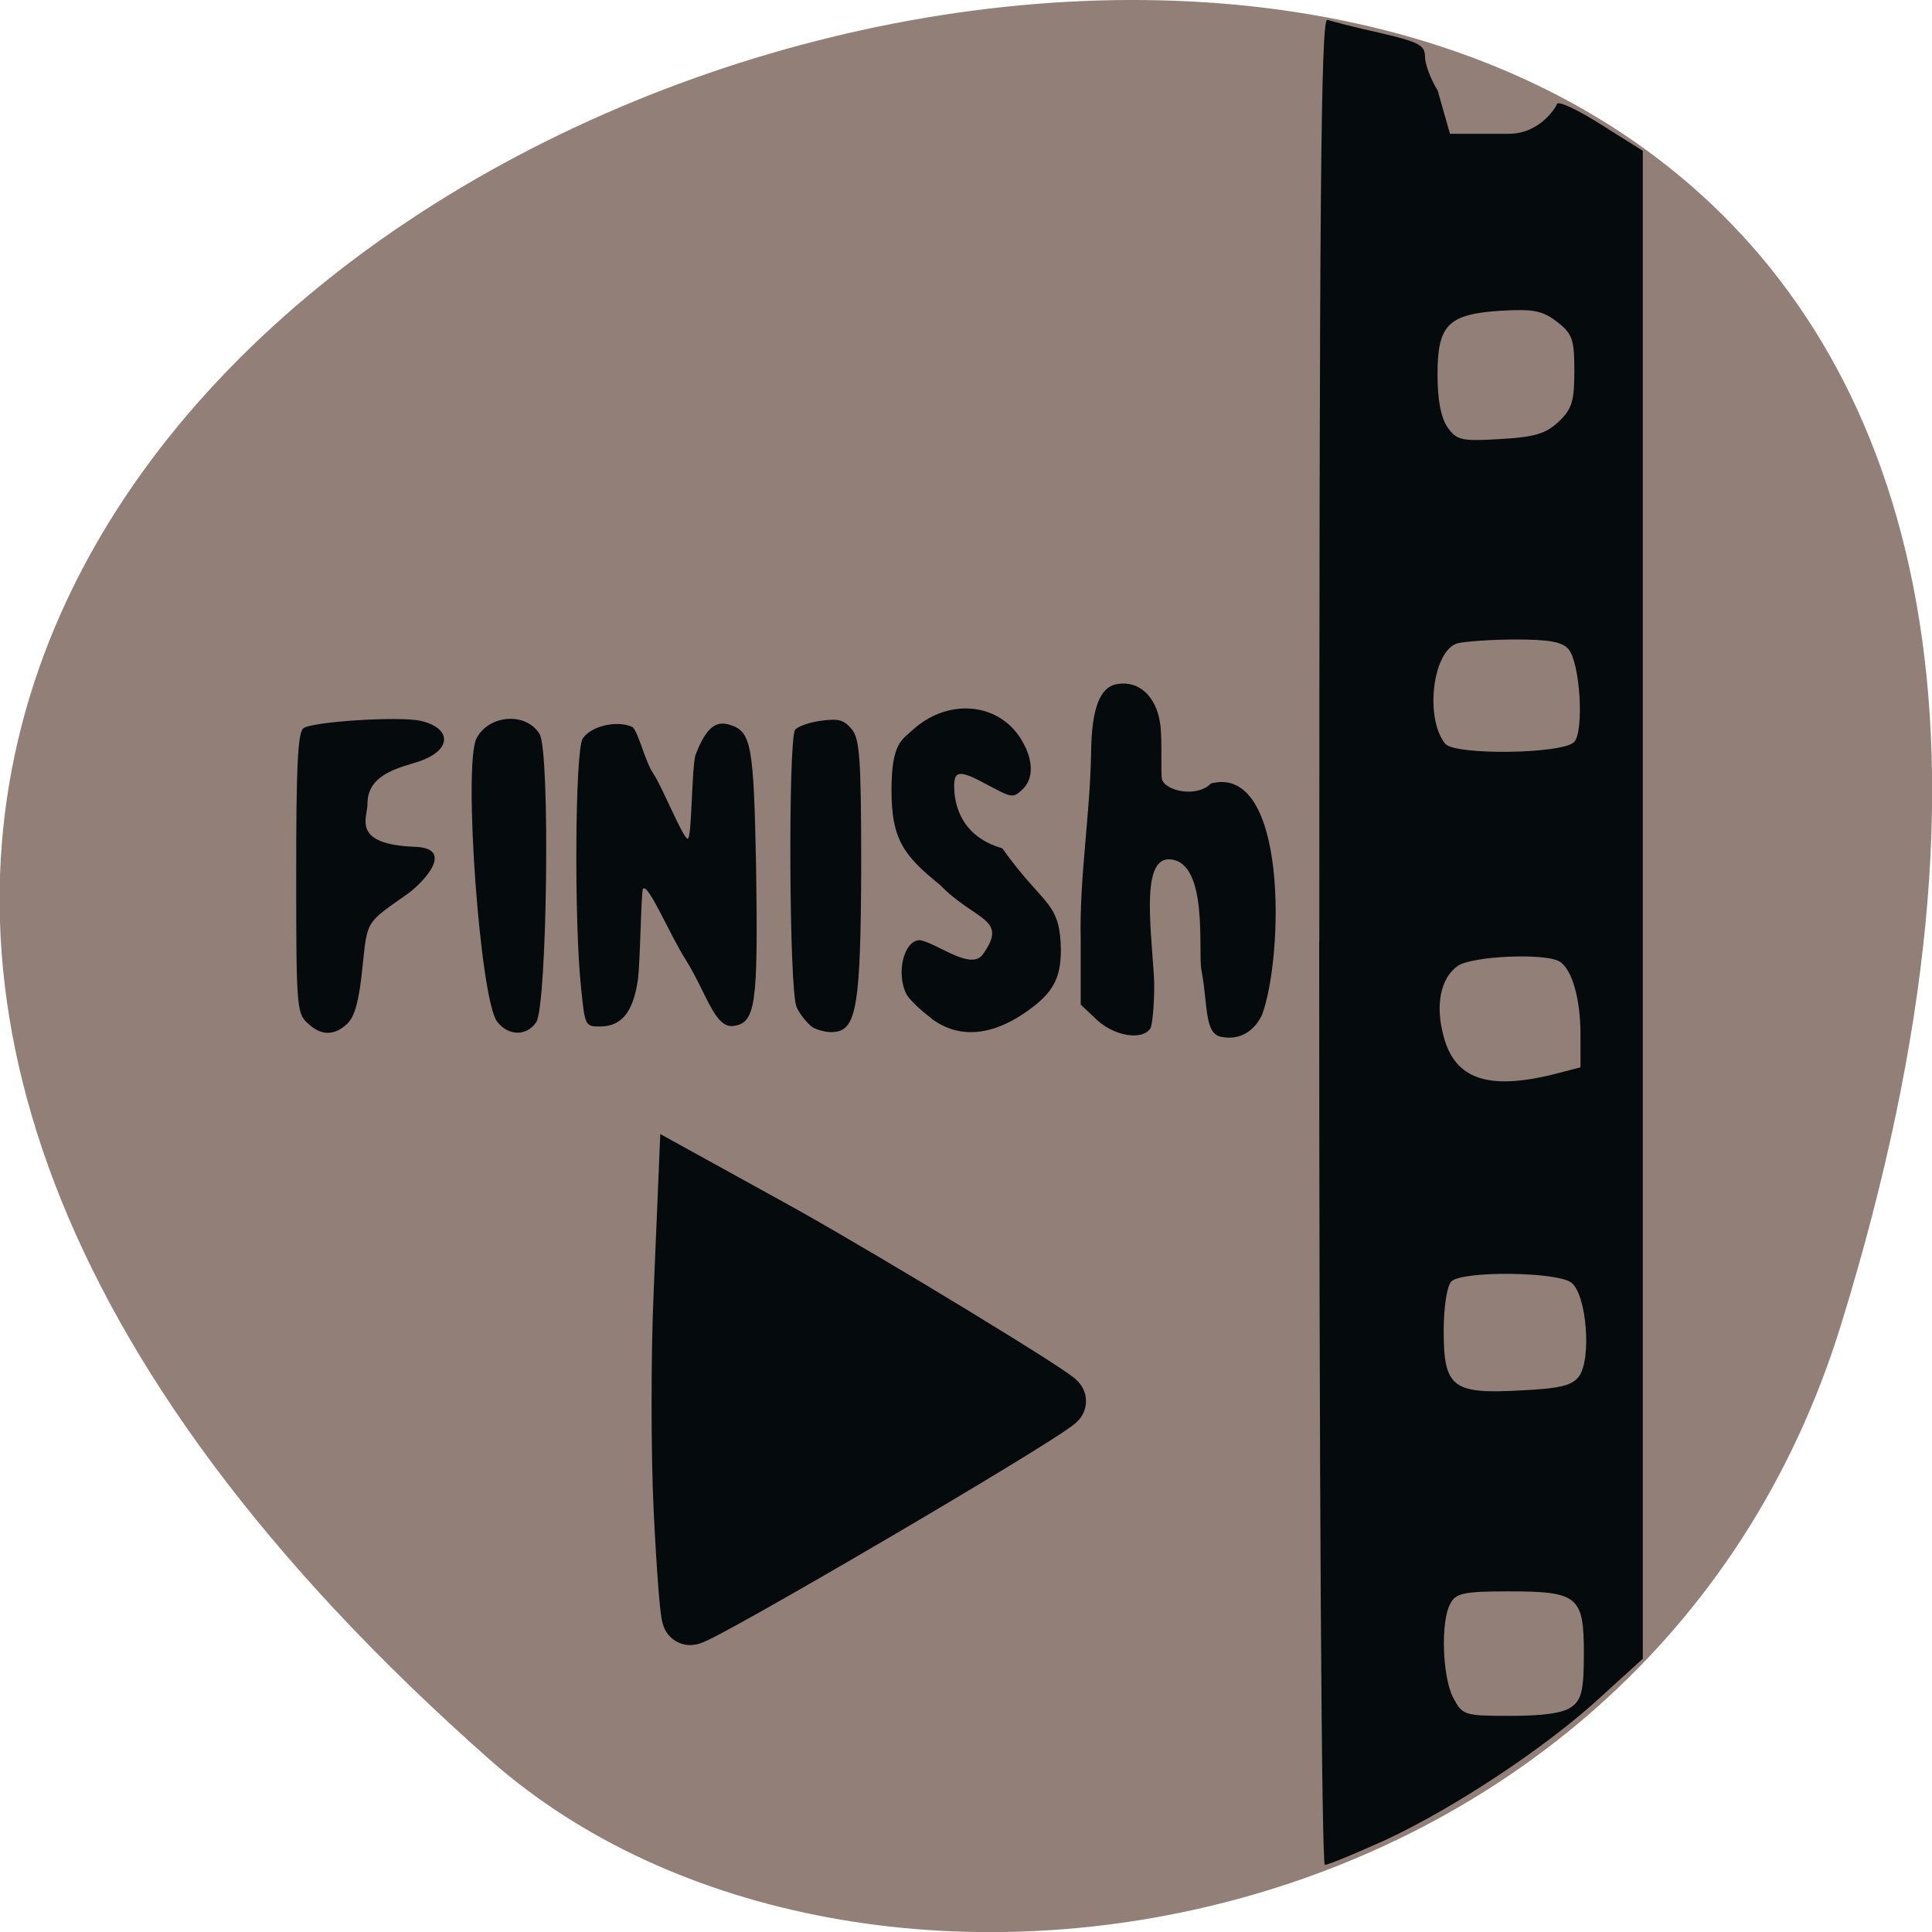<svg xmlns="http://www.w3.org/2000/svg" viewBox="0 0 16 16"><path d="m 15.246 10.973 c 6.01 -19.449 -26.29 -9.723 -11.184 3.605 c 3.03 2.672 9.563 1.641 11.184 -3.605" fill="#927f77"/><g fill="#050a0c"><path d="m 2.543 8.469 c -0.086 -0.078 -0.09 -0.16 -0.09 -1.238 c 0 -0.855 0.012 -1.164 0.059 -1.199 c 0.063 -0.055 0.785 -0.102 0.969 -0.063 c 0.266 0.059 0.277 0.258 -0.059 0.352 c -0.219 0.063 -0.379 0.137 -0.379 0.34 c 0 0.113 -0.137 0.332 0.395 0.352 c 0.332 0.012 0.074 0.293 -0.07 0.395 c -0.344 0.242 -0.324 0.211 -0.367 0.609 c -0.027 0.27 -0.063 0.402 -0.125 0.461 c -0.109 0.102 -0.219 0.102 -0.332 -0.008"/><path d="m 4.117 8.461 c -0.141 -0.184 -0.281 -2.113 -0.172 -2.344 c 0.102 -0.199 0.41 -0.223 0.523 -0.039 c 0.09 0.141 0.063 2.25 -0.027 2.387 c -0.078 0.117 -0.23 0.117 -0.324 -0.004"/><path d="m 4.813 8.188 c -0.059 -0.539 -0.051 -1.969 0.012 -2.07 c 0.066 -0.105 0.285 -0.156 0.41 -0.098 c 0.047 0.023 0.105 0.285 0.176 0.387 c 0.07 0.102 0.25 0.547 0.285 0.539 c 0.035 -0.004 0.031 -0.609 0.066 -0.699 c 0.082 -0.211 0.16 -0.281 0.277 -0.246 c 0.184 0.055 0.203 0.156 0.223 1.199 c 0.016 1.129 -0.004 1.273 -0.191 1.297 c -0.152 0.016 -0.219 -0.27 -0.391 -0.547 c -0.141 -0.223 -0.309 -0.633 -0.355 -0.59 c -0.016 0.016 -0.023 0.633 -0.043 0.758 c -0.039 0.266 -0.137 0.383 -0.313 0.383 c -0.121 0 -0.125 -0.004 -0.156 -0.313"/><path d="m 6.73 8.508 c -0.043 -0.031 -0.105 -0.105 -0.133 -0.168 c -0.063 -0.137 -0.07 -2.219 -0.012 -2.297 c 0.023 -0.027 0.121 -0.063 0.215 -0.074 c 0.145 -0.02 0.188 -0.008 0.254 0.07 c 0.066 0.082 0.078 0.238 0.078 1.152 c -0.004 1.129 -0.039 1.336 -0.219 1.355 c -0.055 0.008 -0.137 -0.012 -0.184 -0.039"/><path d="m 7.715 8.434 c -0.09 -0.066 -0.184 -0.156 -0.207 -0.199 c -0.09 -0.172 -0.023 -0.449 0.109 -0.449 c 0.137 0.02 0.426 0.258 0.523 0.117 c 0.215 -0.301 -0.059 -0.27 -0.359 -0.578 c -0.301 -0.242 -0.398 -0.379 -0.398 -0.781 c 0 -0.395 0.09 -0.418 0.172 -0.496 c 0.293 -0.27 0.719 -0.234 0.906 0.082 c 0.098 0.164 0.102 0.32 0.004 0.41 c -0.074 0.07 -0.086 0.066 -0.27 -0.031 c -0.242 -0.133 -0.293 -0.133 -0.293 0 c 0 0.082 0.012 0.406 0.398 0.516 c 0.332 0.465 0.465 0.438 0.484 0.785 c 0.012 0.262 -0.047 0.387 -0.227 0.527 c -0.313 0.242 -0.605 0.277 -0.844 0.098"/><path d="m 10.11 8.586 c -0.137 -0.031 -0.105 -0.258 -0.16 -0.551 c -0.031 -0.148 0.063 -0.891 -0.258 -0.918 c -0.238 -0.02 -0.164 0.531 -0.137 0.949 c 0.012 0.152 -0.008 0.418 -0.027 0.449 c -0.066 0.105 -0.297 0.066 -0.441 -0.066 l -0.137 -0.129 v -0.535 c -0.012 -0.52 0.078 -1.035 0.086 -1.551 c 0.004 -0.371 0.074 -0.551 0.223 -0.57 c 0.176 -0.027 0.316 0.105 0.348 0.324 c 0.02 0.109 0.004 0.422 0.016 0.465 c 0.027 0.098 0.289 0.156 0.406 0.035 c 0.637 -0.164 0.602 1.434 0.422 1.918 c -0.07 0.145 -0.195 0.211 -0.34 0.18"/><path d="m 10.926 7.797 c 0 -6.098 0.012 -7.648 0.066 -7.633 c 0.035 0.012 0.23 0.063 0.438 0.109 c 0.32 0.074 0.371 0.102 0.371 0.195 c 0 0.063 0.047 0.188 0.105 0.281 l 0.102 0.359 h 0.488 c 0.254 0 0.387 -0.215 0.398 -0.246 c 0.008 -0.031 0.172 0.047 0.363 0.168 l 0.348 0.219 v 12.488 l -0.348 0.316 c -0.453 0.418 -1.211 0.918 -1.781 1.184 c -0.25 0.113 -0.477 0.207 -0.504 0.207 c -0.027 0 -0.047 -3.148 -0.047 -7.648 m 2.09 6.34 c 0.082 -0.059 0.102 -0.137 0.102 -0.441 c 0 -0.477 -0.047 -0.516 -0.629 -0.516 c -0.367 0 -0.434 0.016 -0.477 0.102 c -0.082 0.148 -0.066 0.605 0.023 0.777 c 0.078 0.148 0.09 0.152 0.48 0.152 c 0.266 0 0.434 -0.023 0.5 -0.074 m 0.063 -2.738 c 0.105 -0.145 0.063 -0.684 -0.066 -0.777 c -0.121 -0.09 -0.906 -0.098 -0.992 -0.008 c -0.035 0.035 -0.063 0.207 -0.063 0.41 c 0 0.469 0.074 0.523 0.637 0.492 c 0.324 -0.016 0.426 -0.039 0.484 -0.117 m -0.215 -2.5 l 0.227 -0.059 v -0.273 c 0 -0.293 -0.07 -0.539 -0.172 -0.602 c -0.113 -0.074 -0.727 -0.047 -0.844 0.035 c -0.145 0.102 -0.188 0.328 -0.117 0.586 c 0.094 0.352 0.367 0.445 0.906 0.313 m 0.176 -2.754 c 0.082 -0.098 0.047 -0.652 -0.047 -0.766 c -0.051 -0.063 -0.164 -0.082 -0.438 -0.082 c -0.199 0 -0.418 0.016 -0.48 0.031 c -0.207 0.055 -0.277 0.617 -0.105 0.832 c 0.078 0.098 0.984 0.086 1.07 -0.016 m -0.133 -2.648 c 0.113 -0.105 0.133 -0.172 0.133 -0.422 c 0 -0.262 -0.016 -0.309 -0.141 -0.406 c -0.121 -0.094 -0.195 -0.109 -0.461 -0.094 c -0.445 0.027 -0.531 0.117 -0.531 0.527 c 0 0.211 0.027 0.355 0.082 0.438 c 0.078 0.109 0.117 0.117 0.438 0.098 c 0.281 -0.016 0.375 -0.043 0.48 -0.141"/><path d="m 91.06 201.81 c -0.375 -7.813 -0.375 -20.938 0 -29.19 l 0.625 -14.938 l 12.688 7 c 12.688 7.125 37.38 22.19 36.938 22.5 c -3.188 2.75 -47.75 28.813 -49.12 28.813 c -0.25 0 -0.75 -6.375 -1.125 -14.188" transform="scale(0.062)" stroke="#050a0c" stroke-width="7.492"/></g></svg>